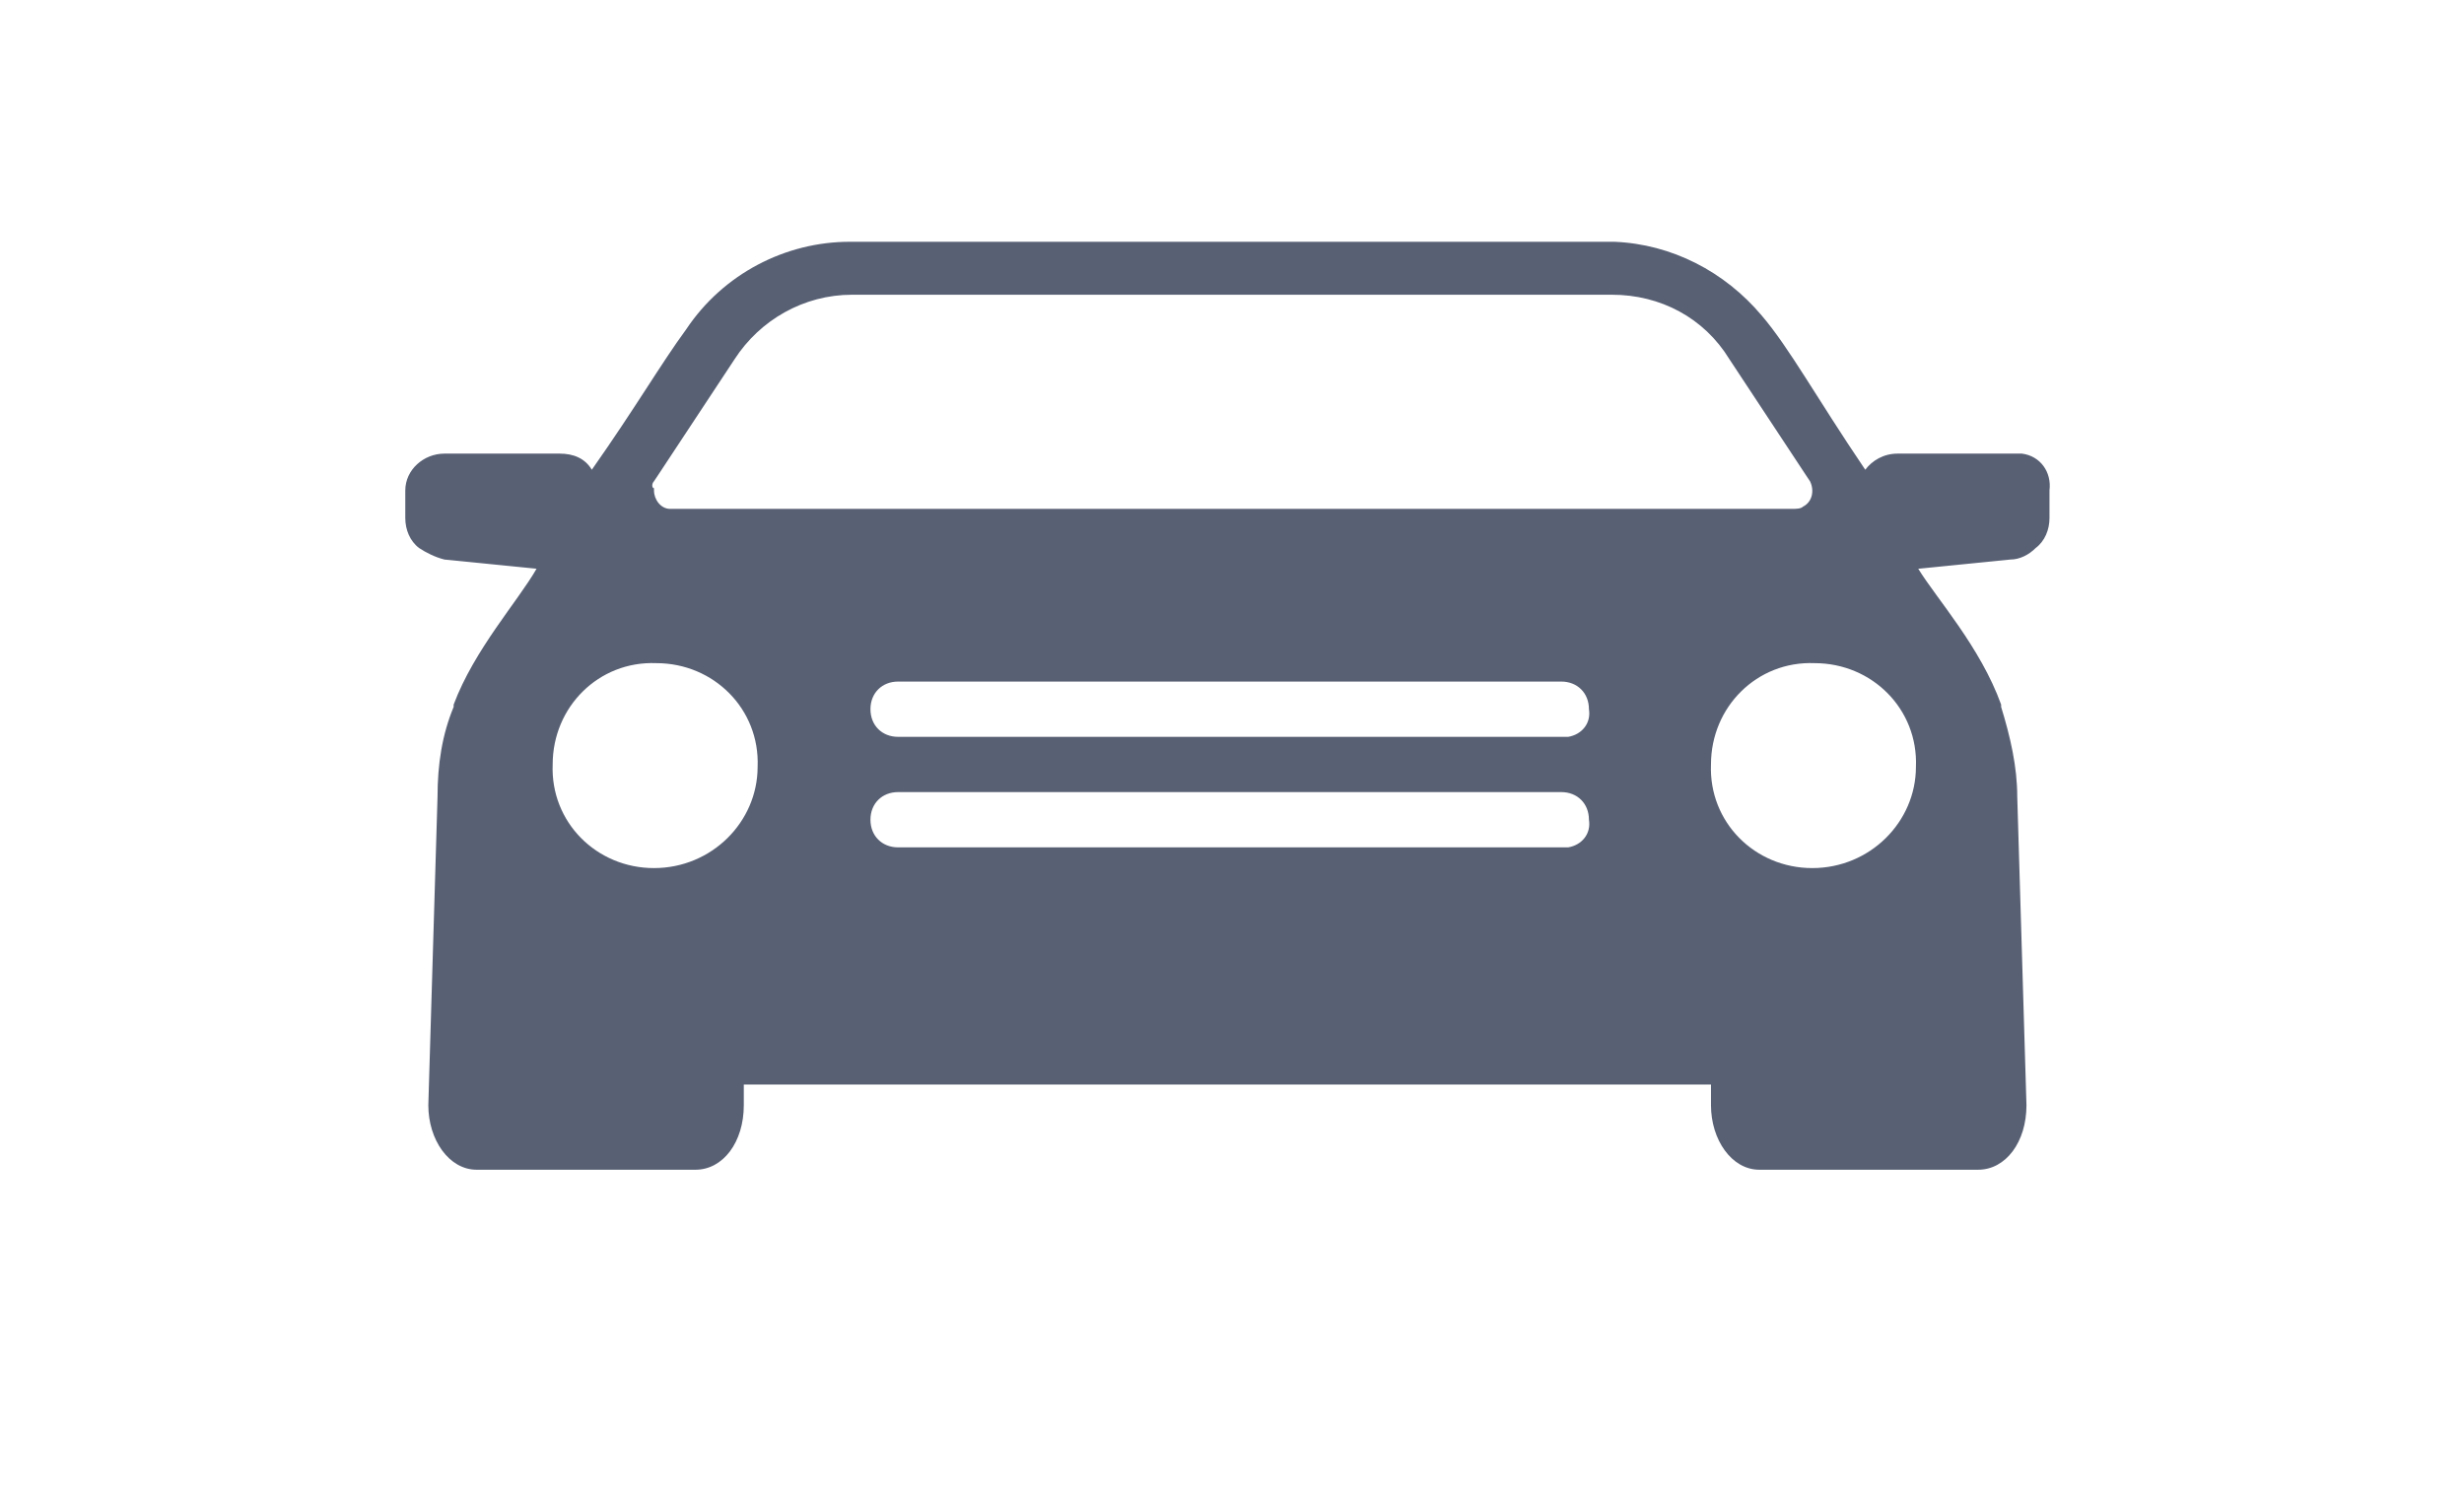 <?xml version="1.0" encoding="utf-8"?>
<!-- Generator: Adobe Illustrator 19.2.1, SVG Export Plug-In . SVG Version: 6.00 Build 0)  -->
<svg version="1.1" id="Layer_1" xmlns="http://www.w3.org/2000/svg" xmlns:xlink="http://www.w3.org/1999/xlink" x="0px" y="0px"
	 width="107px" height="65px" viewBox="0 0 107 65" style="enable-background:new 0 0 107 65;" xml:space="preserve">
<style type="text/css">
	.st0{fill:#586074;}
</style>
<title>5</title>
<path class="st0" d="M87.4,19.7h-5c-0.6,0-1.1,0.3-1.4,0.7c-2.1-3.1-3.3-5.3-4.5-6.7c-1.6-1.9-3.9-3.1-6.4-3.2H36.9
	c-2.8,0-5.5,1.4-7.1,3.8c-1.1,1.5-2.2,3.4-4.1,6.1c-0.3-0.5-0.8-0.7-1.4-0.7h-5c-0.9,0-1.7,0.7-1.7,1.6l0,0v1.2c0,0.5,0.2,1,0.6,1.3
	c0.3,0.2,0.7,0.4,1.1,0.5l4,0.4c-0.8,1.4-2.7,3.5-3.6,5.9v0.1c-0.5,1.2-0.7,2.5-0.7,3.9l0,0L18.6,48c0,1.5,0.9,2.8,2.1,2.8h9.5
	c1.2,0,2.1-1.2,2.1-2.8v-0.9h42V48c0,1.5,0.9,2.8,2.1,2.8h9.5c1.2,0,2.1-1.2,2.1-2.8l-0.4-13.4l0,0c0-1.3-0.3-2.6-0.7-3.9v-0.1
	c-0.9-2.5-2.8-4.6-3.6-5.9l4-0.4c0.4,0,0.8-0.2,1.1-0.5c0.4-0.3,0.6-0.8,0.6-1.3v-1.2c0.1-0.8-0.4-1.5-1.2-1.6
	C87.7,19.7,87.5,19.7,87.4,19.7L87.4,19.7z M28.4,20.9l0.2-0.3l3.3-5c1.1-1.7,3-2.8,5.1-2.8h33c2.1,0,4,1,5.1,2.8l3.3,5l0.2,0.3
	c0.2,0.4,0.1,0.9-0.3,1.1l0,0c-0.1,0.1-0.3,0.1-0.5,0.1H29.1c-0.4,0-0.7-0.4-0.7-0.8c0,0,0,0,0-0.1C28.3,21.2,28.3,21,28.4,20.9z
	 M28.4,37.7c-2.5,0-4.5-2-4.4-4.5c0-2.5,2-4.5,4.5-4.4c2.5,0,4.5,2,4.4,4.5l0,0C32.9,35.7,30.9,37.7,28.4,37.7L28.4,37.7z
	 M67.8,36.8H39c-0.7,0-1.2-0.5-1.2-1.2s0.5-1.2,1.2-1.2h28.8c0.7,0,1.2,0.5,1.2,1.2c0.1,0.6-0.3,1.1-0.9,1.2
	C68,36.8,67.9,36.8,67.8,36.8L67.8,36.8z M67.8,32H39c-0.7,0-1.2-0.5-1.2-1.2s0.5-1.2,1.2-1.2l0,0h28.8c0.7,0,1.2,0.5,1.2,1.2
	c0.1,0.6-0.3,1.1-0.9,1.2C68,32,67.9,32,67.8,32L67.8,32z M78.7,37.7c-2.5,0-4.5-2-4.4-4.5c0-2.5,2-4.5,4.5-4.4c2.5,0,4.5,2,4.4,4.5
	l0,0C83.2,35.7,81.2,37.7,78.7,37.7L78.7,37.7L78.7,37.7z"/>
</svg>

